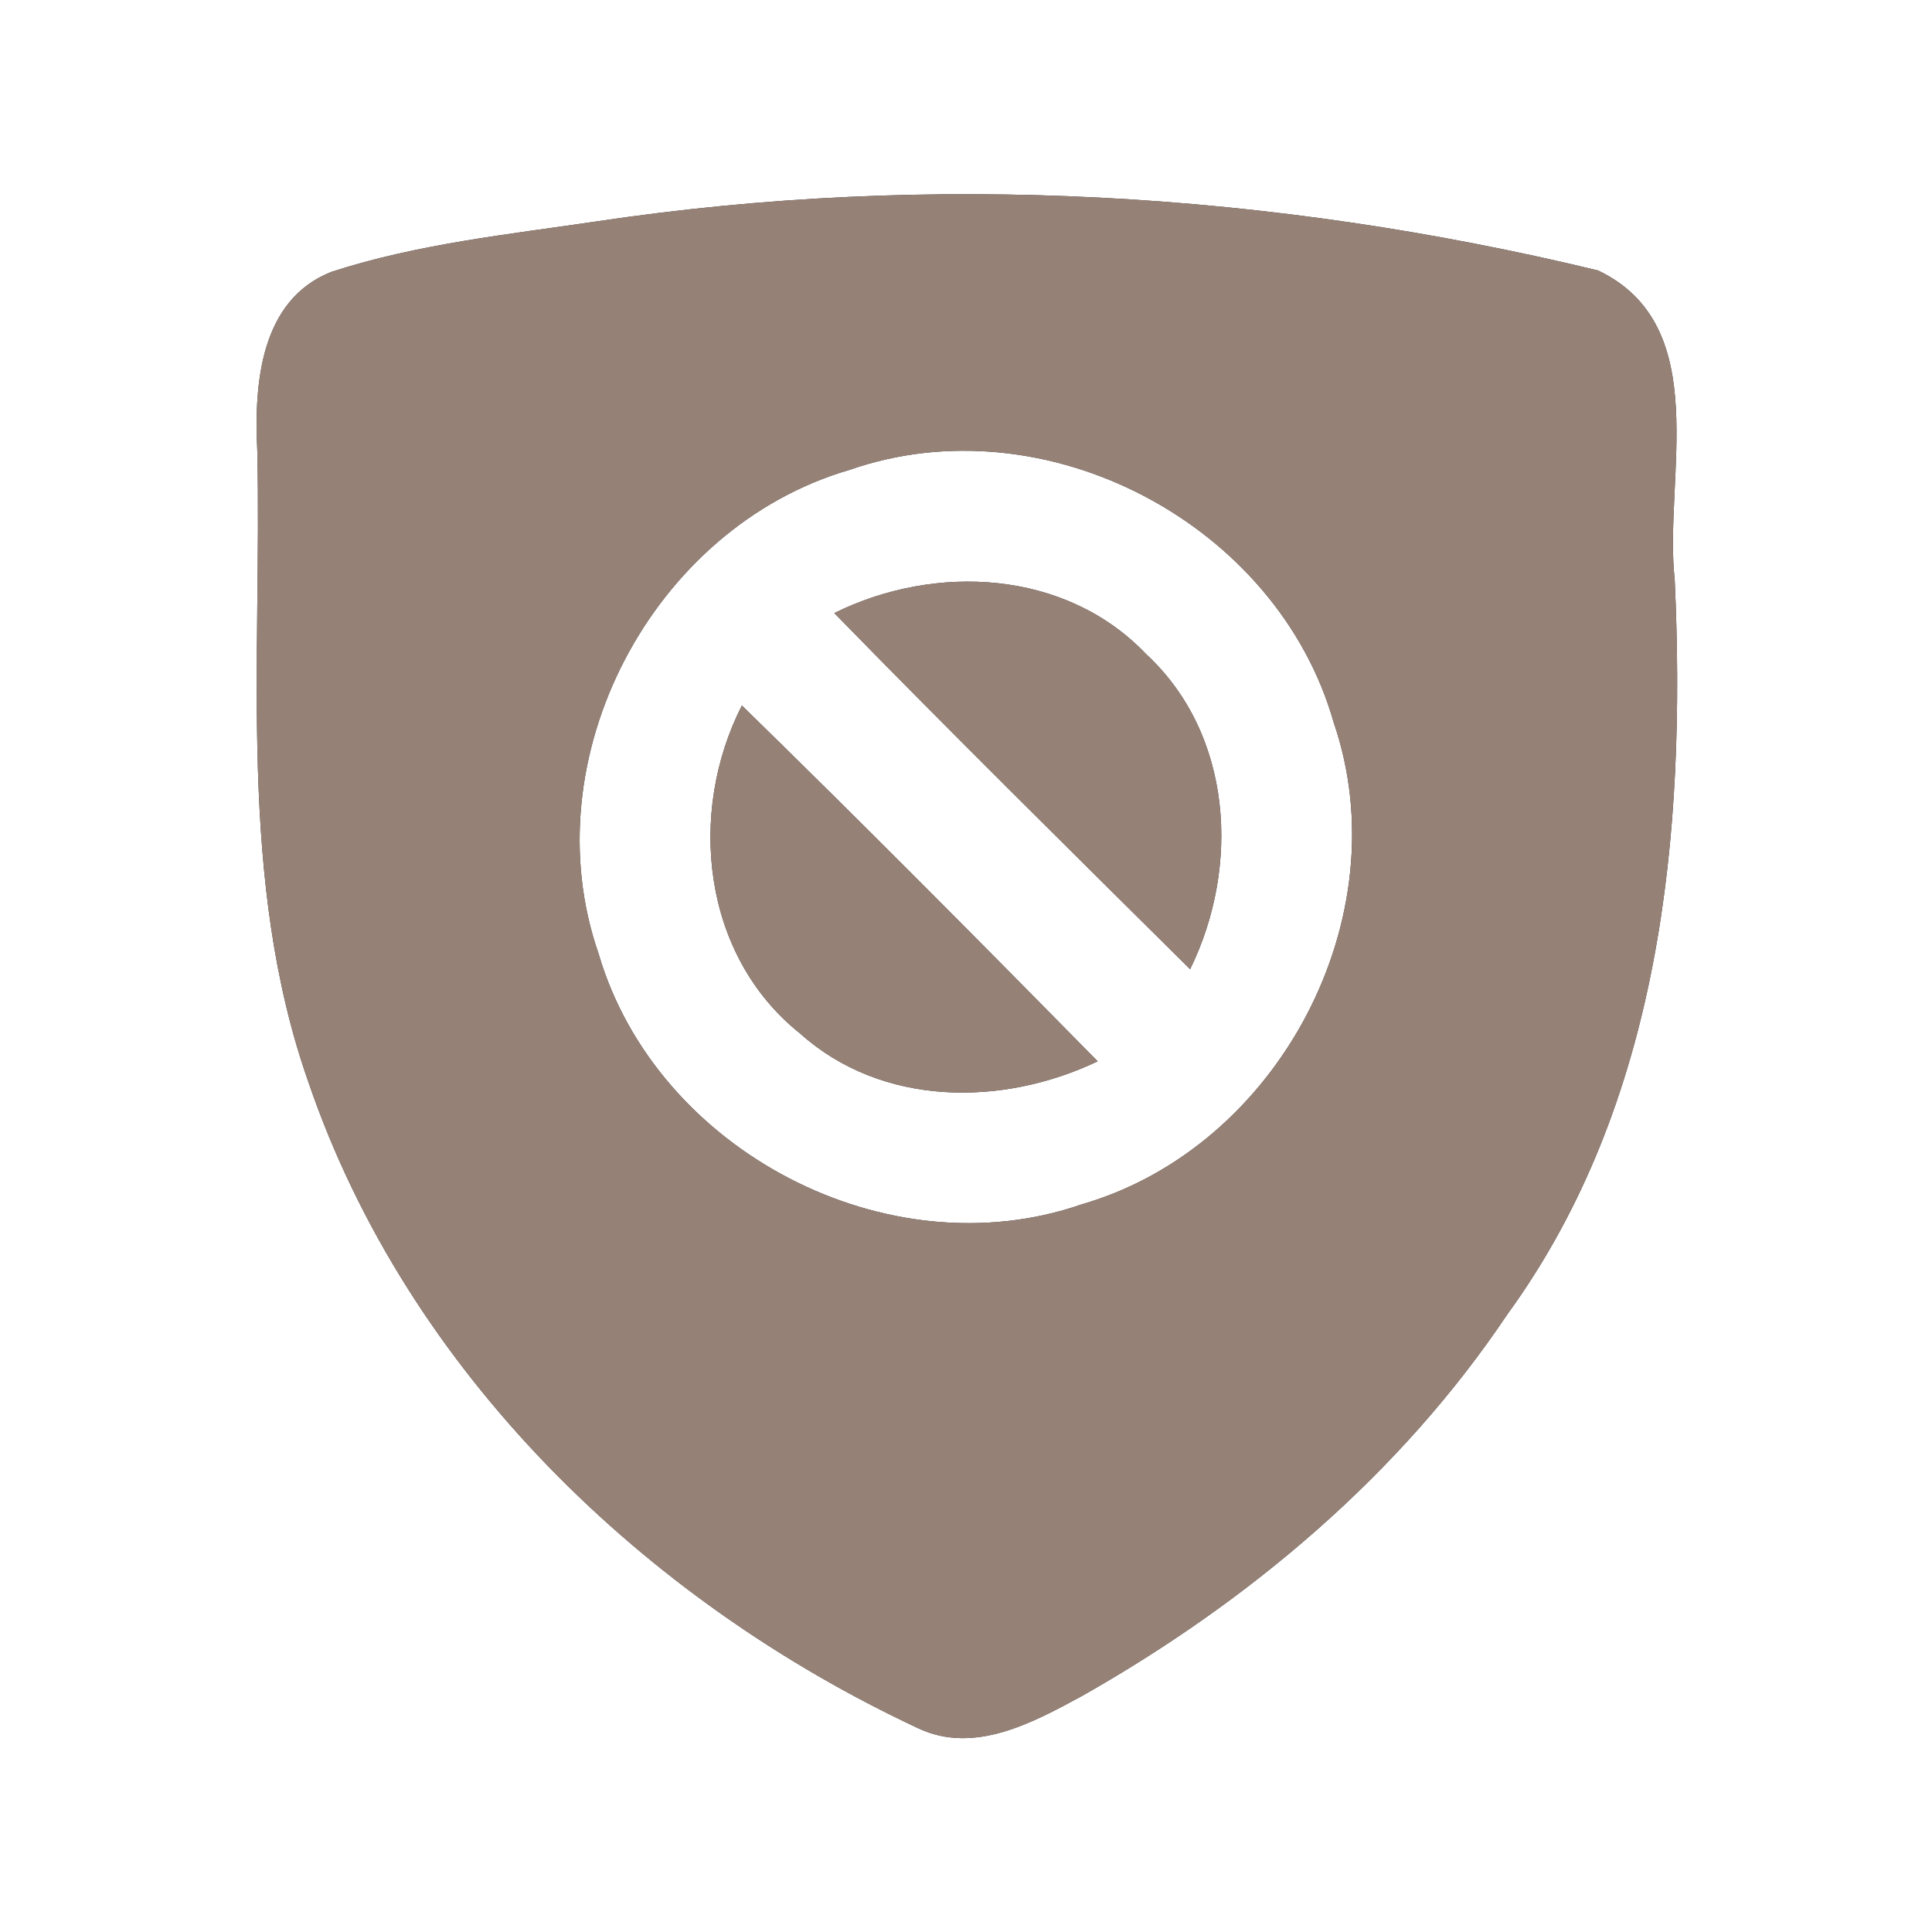 <?xml version="1.0" encoding="UTF-8" ?>
<!DOCTYPE svg PUBLIC "-//W3C//DTD SVG 1.1//EN" "http://www.w3.org/Graphics/SVG/1.1/DTD/svg11.dtd">
<svg width="60pt" height="60pt" viewBox="0 0 60 60" version="1.1" xmlns="http://www.w3.org/2000/svg">
<rect x="0" y="0" width="60" height="60" fill="#333333" stroke="none"/>
<g id="#ffffffff">
<path fill="#ffffff" opacity="1.00" d=" M 0.00 0.00 L 60.00 0.00 L 60.00 60.00 L 0.00 60.00 L 0.00 0.00 M 18.57 6.87 C 15.80 7.28 12.98 7.57 10.30 8.44 C 8.08 9.31 7.89 11.93 7.99 13.97 C 8.14 20.53 7.36 27.33 9.59 33.64 C 12.67 42.62 20.02 49.70 28.51 53.67 C 30.26 54.50 32.09 53.49 33.62 52.66 C 38.79 49.73 43.48 45.79 46.81 40.82 C 51.59 34.25 52.37 25.89 52.01 18.01 C 51.66 14.85 53.25 10.13 49.63 8.40 C 39.51 5.95 28.89 5.33 18.57 6.87 Z" />
<path fill="#ffffff" opacity="1.00" d=" M 26.39 14.59 C 32.48 12.47 39.67 16.27 41.42 22.44 C 43.49 28.48 39.71 35.63 33.60 37.40 C 27.56 39.50 20.38 35.73 18.59 29.62 C 16.48 23.55 20.26 16.37 26.39 14.59 M 25.91 19.04 C 29.55 22.77 33.26 26.43 36.96 30.10 C 38.52 26.92 38.29 22.81 35.59 20.31 C 33.09 17.69 29.04 17.49 25.91 19.04 M 23.04 21.91 C 21.34 25.25 21.81 29.67 24.84 32.09 C 27.39 34.38 31.13 34.37 34.09 32.96 C 30.44 29.25 26.77 25.55 23.04 21.91 Z" />
</g>
<g id="#000000ff">
<path fill="#968176" opacity="1.00" d=" M 18.57 6.87 C 28.89 5.33 39.51 5.95 49.63 8.40 C 53.25 10.13 51.66 14.85 52.01 18.01 C 52.37 25.89 51.59 34.25 46.81 40.82 C 43.48 45.79 38.79 49.73 33.62 52.66 C 32.09 53.49 30.26 54.50 28.51 53.67 C 20.02 49.70 12.67 42.62 9.59 33.64 C 7.36 27.33 8.14 20.53 7.99 13.97 C 7.89 11.93 8.08 9.31 10.30 8.44 C 12.98 7.57 15.80 7.28 18.57 6.87 M 26.39 14.59 C 20.26 16.37 16.48 23.55 18.59 29.62 C 20.38 35.73 27.56 39.50 33.60 37.40 C 39.71 35.63 43.49 28.48 41.42 22.44 C 39.67 16.27 32.48 12.47 26.39 14.59 Z" />
<path fill="#968176" opacity="1.00" d=" M 25.91 19.04 C 29.04 17.49 33.09 17.69 35.59 20.31 C 38.29 22.81 38.52 26.92 36.96 30.10 C 33.26 26.43 29.55 22.77 25.91 19.04 Z" />
<path fill="#968176" opacity="1.00" d=" M 23.04 21.91 C 26.77 25.55 30.44 29.25 34.09 32.96 C 31.13 34.37 27.39 34.38 24.84 32.09 C 21.81 29.67 21.34 25.25 23.04 21.91 Z" />
</g>
</svg>
